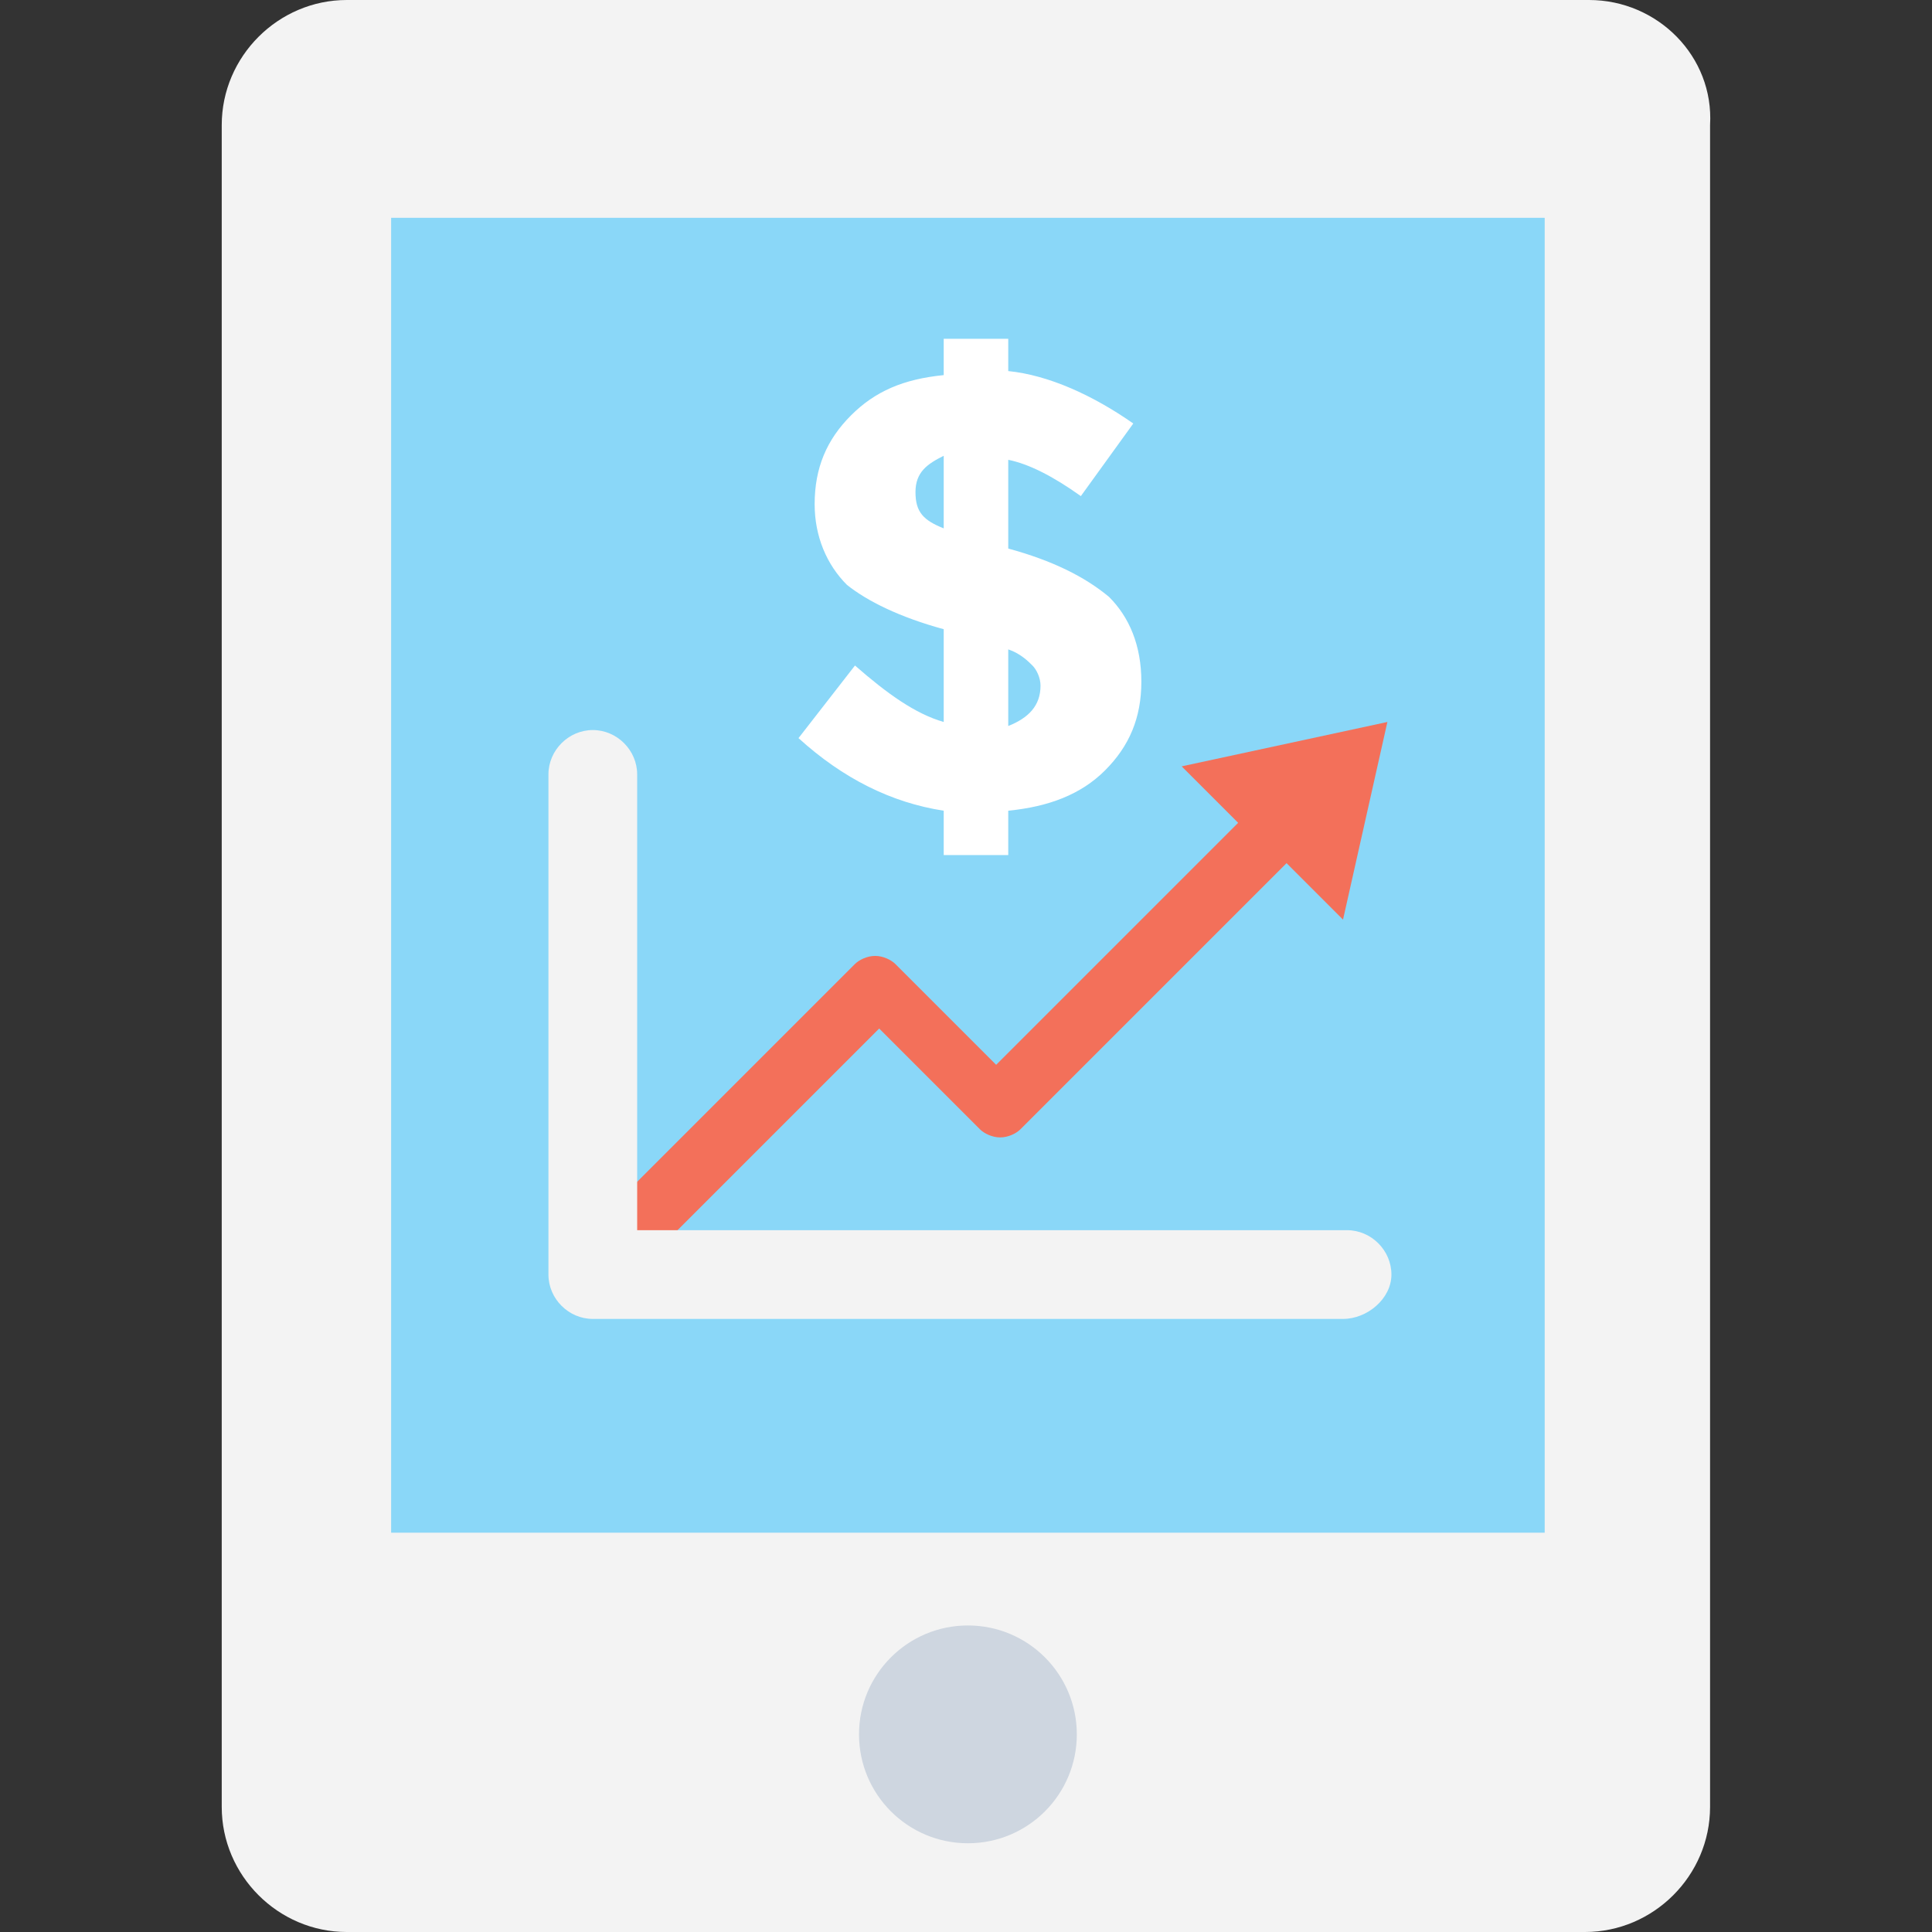 <?xml version="1.0" encoding="iso-8859-1"?>
<!-- Generator: Adobe Illustrator 19.0.0, SVG Export Plug-In . SVG Version: 6.00 Build 0)  -->
<svg version="1.1" id="Capa_1" xmlns="http://www.w3.org/2000/svg" xmlns:xlink="http://www.w3.org/1999/xlink" x="0px" y="0px"
	 viewBox="0 0 510.933 510.933" style="enable-background:new 0 0 510.933 510.933;" xml:space="preserve">
<rect x="0" y="0" width="510.933" height="510.933" fill="#333333" stroke="none"/>
<path style="fill:#F3F3F3;" d="M420.24,0H91.706C73.573,0,58.64,14.933,58.64,33.067v444.8c0,18.133,14.933,33.067,33.067,33.067
	h327.467c18.133,0,33.067-14.933,33.067-33.067v-444.8C453.306,14.933,438.373,0,420.24,0z"/>
<rect x="103.44" y="57.6" style="fill:#8AD7F8;" width="305.067" height="347.733"/>
<circle style="fill:#CED6E0;" cx="255.973" cy="458.667" r="28.8"/>
<path style="fill:#FFFFFF;" d="M249.573,226.133V214.4c-13.867-2.133-26.667-8.533-38.4-19.2l14.933-19.2
	c8.533,7.467,16,12.8,23.467,14.933V166.4c-11.733-3.2-20.267-7.467-25.6-11.733c-5.333-5.333-8.533-12.8-8.533-21.333
	c0-9.6,3.2-17.067,9.6-23.467c6.4-6.4,13.867-9.6,24.533-10.667v-9.6h17.067v8.533c10.667,1.067,22.4,6.4,33.067,13.867
	l-13.867,19.2c-7.467-5.333-13.867-8.533-19.2-9.6v23.467c11.733,3.2,20.267,7.467,26.667,12.8c5.333,5.333,8.533,12.8,8.533,22.4
	c0,9.6-3.2,17.067-9.6,23.467c-6.4,6.4-14.933,9.6-25.6,10.667v11.733H249.573z M249.573,120.533
	c-4.267,2.133-7.467,4.267-7.467,9.6c0,5.333,2.133,7.467,7.467,9.6V120.533z M275.173,181.333c0-2.133-1.067-4.267-2.133-5.333
	c-1.067-1.067-3.2-3.2-6.4-4.267V192C271.973,189.867,275.173,186.667,275.173,181.333z"/>
<path style="fill:#F3705A;" d="M366.906,190.933L355.173,243.2l-14.933-14.933l-70.4,70.4c-1.067,1.067-3.2,2.133-5.333,2.133
	c-2.133,0-4.267-1.067-5.333-2.133L232.506,272l-64,64H154.64v-9.6l71.467-71.467c1.067-1.067,3.2-2.133,5.333-2.133
	s4.267,1.067,5.333,2.133L263.44,281.6l64-64l-14.933-14.933L366.906,190.933z"/>
<path style="fill:#F3F3F3;" d="M355.173,348.8h-198.4c-6.4,0-11.733-5.333-11.733-11.733V204.8c0-6.4,5.333-11.733,11.733-11.733
	c6.4,0,11.733,5.333,11.733,11.733v120.533H356.24c6.4,0,11.733,5.333,11.733,11.733S361.573,348.8,355.173,348.8z"/>
<g>
</g>
<g>
</g>
<g>
</g>
<g>
</g>
<g>
</g>
<g>
</g>
<g>
</g>
<g>
</g>
<g>
</g>
<g>
</g>
<g>
</g>
<g>
</g>
<g>
</g>
<g>
</g>
<g>
</g>
</svg>
